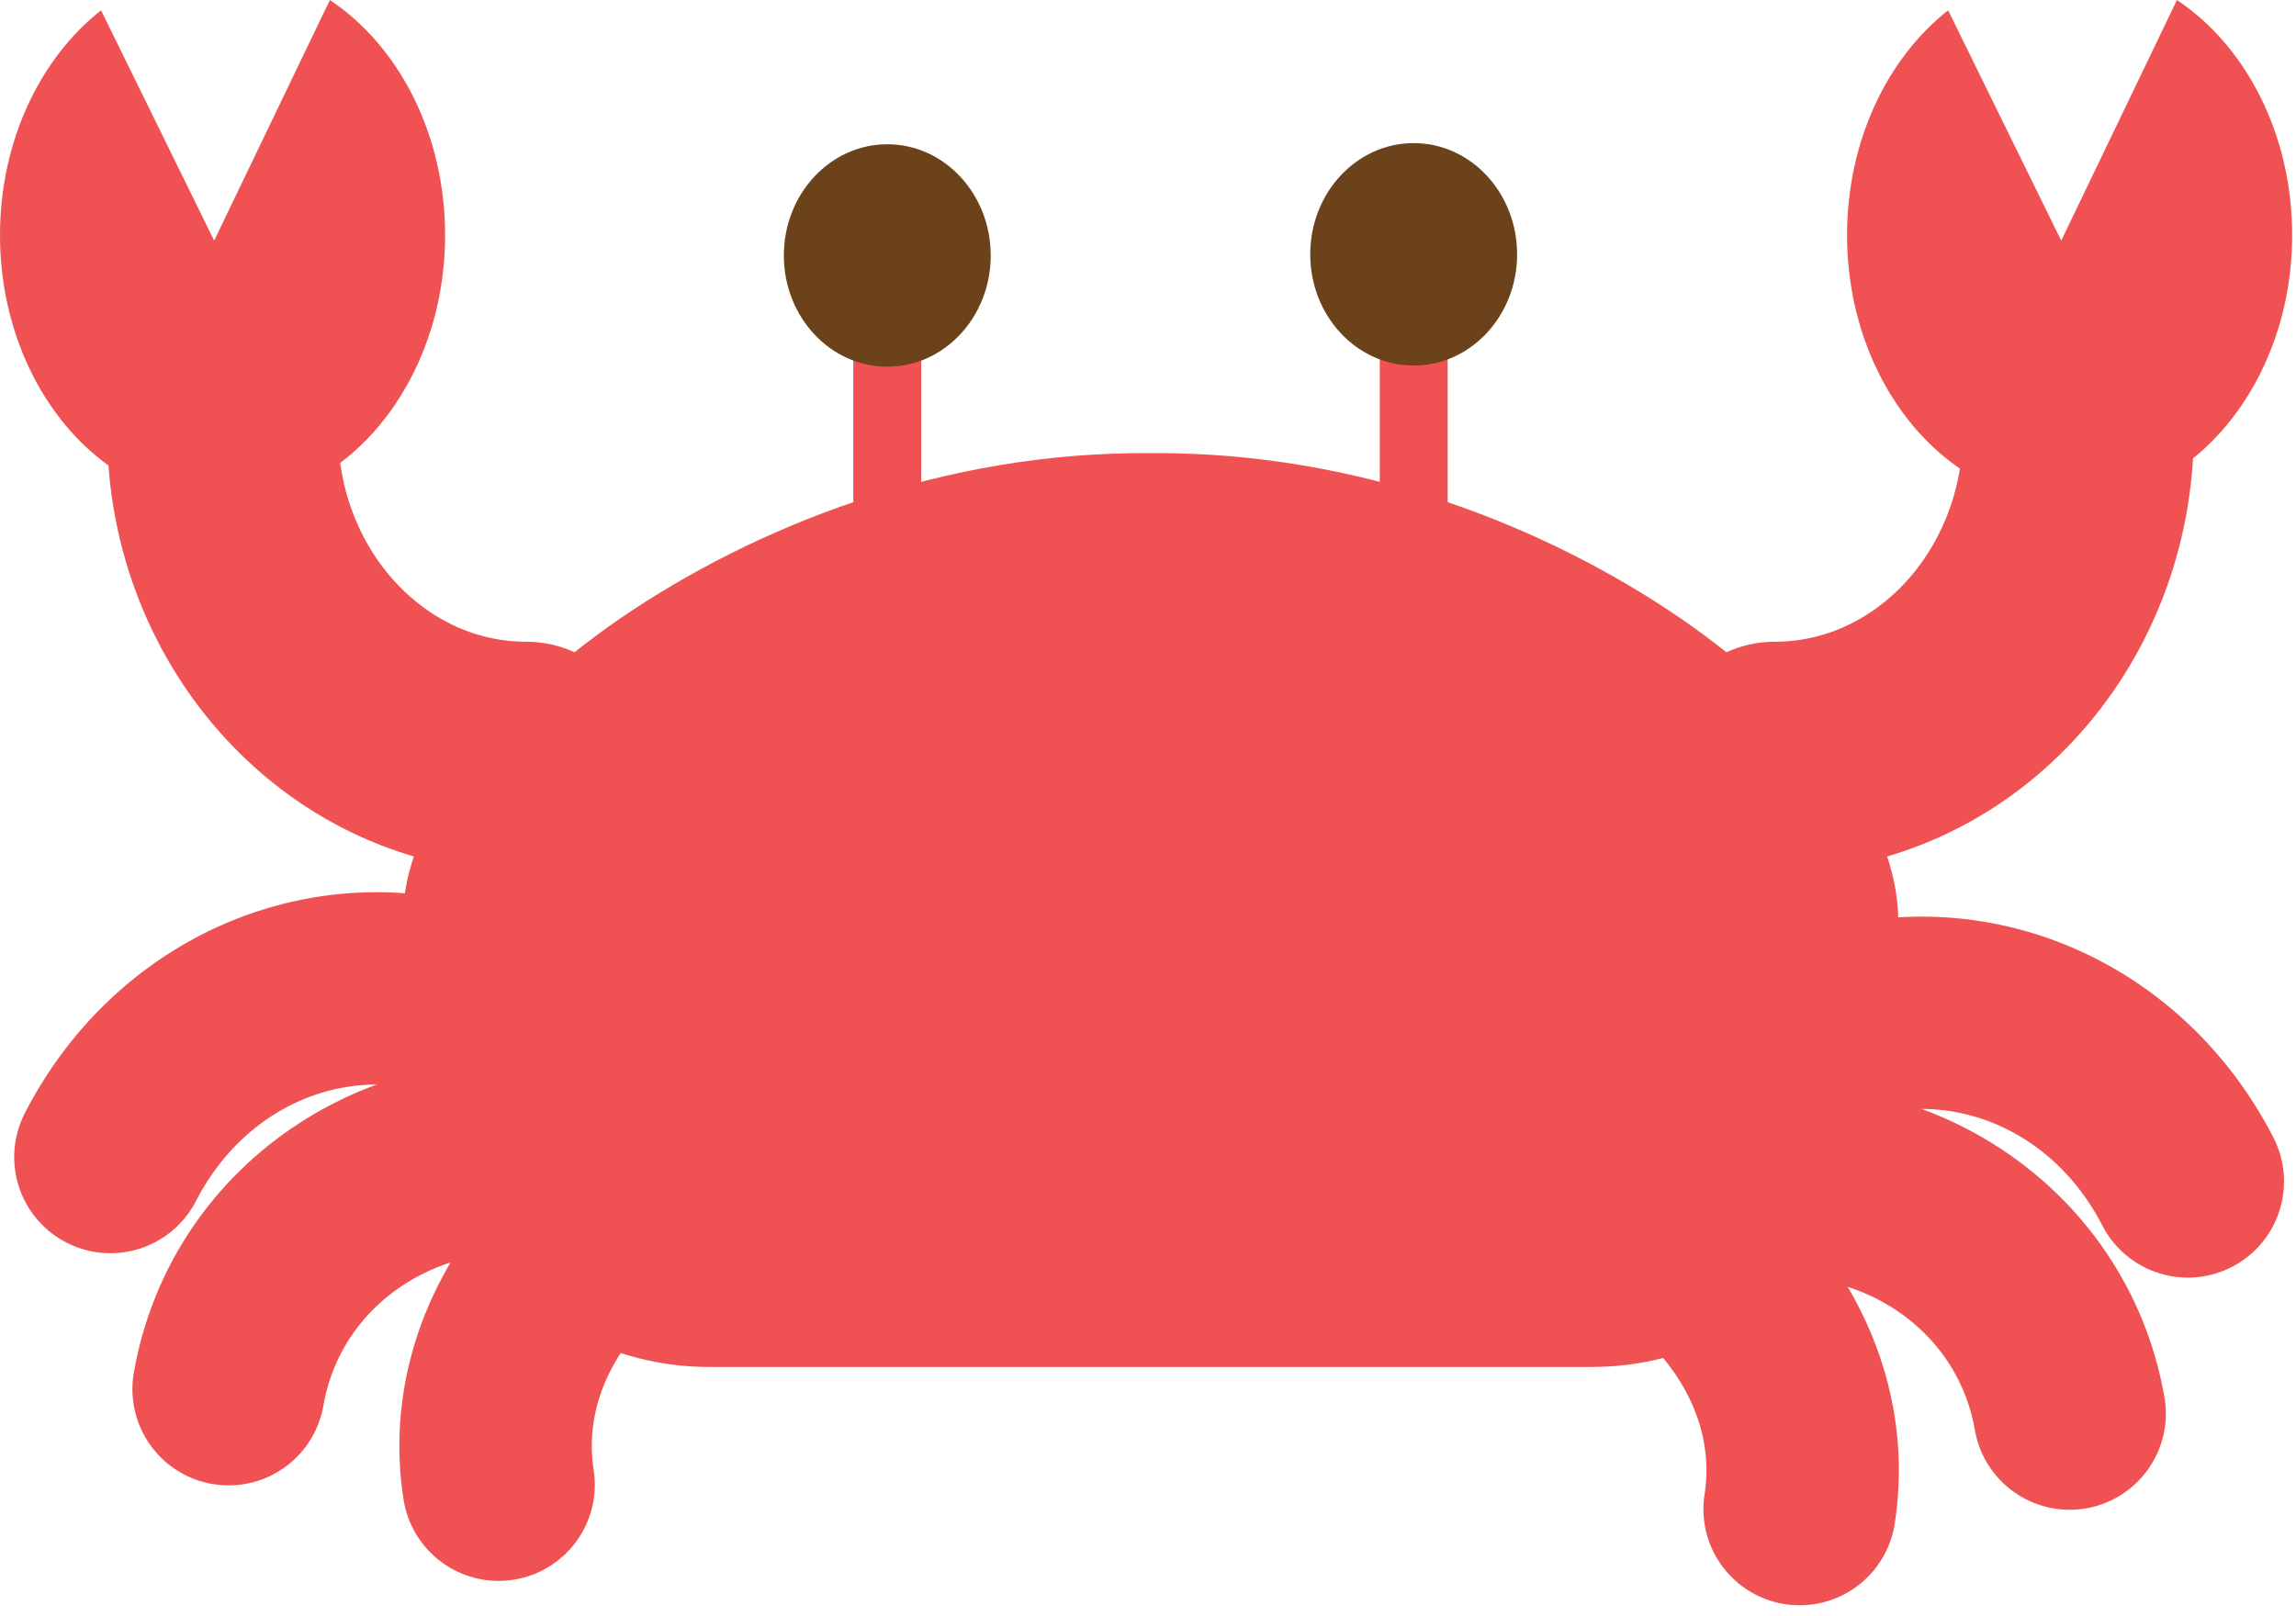 <svg width="179" height="126" viewBox="0 0 179 126" fill="none" xmlns="http://www.w3.org/2000/svg">
<path d="M112.862 20.149H107.568V46.983H112.862V20.149Z" fill="#F05253"/>
<path d="M71.821 21.685H66.527V48.519H71.821V21.685Z" fill="#F05253"/>
<g filter="url(#filter0_d_636_343)">
<path d="M147.996 67.841C148.009 75.631 141.503 82.214 130.943 87.481C120.388 92.646 105.782 96.494 89.693 96.426C73.604 96.494 58.998 92.644 48.443 87.481C37.883 82.214 31.377 75.629 31.39 67.841C31.413 60.124 37.816 51.521 48.327 44.241C58.83 37.063 73.438 31.204 89.693 31.336C105.95 31.204 120.559 37.063 131.059 44.241C141.568 51.521 147.971 60.124 147.996 67.841Z" fill="#F05253"/>
<path d="M124.102 51.204H55.284C42.087 51.204 31.39 62.709 31.39 76.9C31.39 91.092 42.087 102.596 55.284 102.596H124.102C137.299 102.596 147.996 91.092 147.996 76.9C147.996 62.709 137.299 51.204 124.102 51.204Z" fill="#F05253"/>
</g>
<path d="M138.365 82.173C149.822 75.353 164.224 79.805 170.566 92.128" stroke="#F05253" stroke-width="15" stroke-miterlimit="10" stroke-linecap="round"/>
<path d="M134.174 92.567C147.045 89.974 159.201 97.875 161.353 110.232" stroke="#F05253" stroke-width="15" stroke-miterlimit="10" stroke-linecap="round"/>
<path d="M120.258 92.409C133.169 94.764 142.133 106.068 140.301 117.68" stroke="#F05253" stroke-width="15" stroke-miterlimit="10" stroke-linecap="round"/>
<path d="M40.808 80.271C29.352 73.451 14.949 77.903 8.607 90.226" stroke="#F05253" stroke-width="15" stroke-miterlimit="10" stroke-linecap="round"/>
<path d="M45.001 90.665C32.13 88.072 19.974 95.973 17.822 108.33" stroke="#F05253" stroke-width="15" stroke-miterlimit="10" stroke-linecap="round"/>
<path d="M58.916 90.507C46.005 92.862 37.041 104.166 38.873 115.778" stroke="#F05253" stroke-width="15" stroke-miterlimit="10" stroke-linecap="round"/>
<path d="M138.345 59.044C151.439 59.044 162.037 47.649 162.037 33.564" stroke="#F05253" stroke-width="18" stroke-miterlimit="10" stroke-linecap="round"/>
<path d="M41.042 59.044C27.948 59.044 17.351 47.649 17.351 33.564" stroke="#F05253" stroke-width="18" stroke-miterlimit="10" stroke-linecap="round"/>
<path d="M25.718 0L16.697 18.763L7.879 0.804C3.135 4.538 0 10.994 0 18.333C0 29.889 7.767 39.255 17.35 39.255C26.932 39.255 34.7 29.887 34.7 18.333C34.7 10.437 31.07 3.562 25.715 0H25.718Z" fill="#F05253"/>
<path d="M169.717 0L160.697 18.763L151.879 0.804C147.135 4.538 144 10.994 144 18.333C144 29.889 151.767 39.255 161.35 39.255C170.932 39.255 178.7 29.887 178.7 18.333C178.7 10.437 175.07 3.562 169.715 0H169.717Z" fill="#F05253"/>
<path d="M69.175 28.596C73.629 28.596 77.239 24.713 77.239 19.923C77.239 15.133 73.629 11.25 69.175 11.25C64.721 11.25 61.11 15.133 61.11 19.923C61.11 24.713 64.721 28.596 69.175 28.596Z" fill="#6C421A"/>
<path d="M110.213 28.505C114.667 28.505 118.277 24.622 118.277 19.832C118.277 15.042 114.667 11.159 110.213 11.159C105.759 11.159 102.148 15.042 102.148 19.832C102.148 24.622 105.759 28.505 110.213 28.505Z" fill="#6C421A"/>
<defs>
<filter id="filter0_d_636_343" x="27.39" y="31.334" width="124.606" height="79.263" filterUnits="userSpaceOnUse" color-interpolation-filters="sRGB">
<feFlood flood-opacity="0" result="BackgroundImageFix"/>
<feColorMatrix in="SourceAlpha" type="matrix" values="0 0 0 0 0 0 0 0 0 0 0 0 0 0 0 0 0 0 127 0" result="hardAlpha"/>
<feOffset dy="4"/>
<feGaussianBlur stdDeviation="2"/>
<feComposite in2="hardAlpha" operator="out"/>
<feColorMatrix type="matrix" values="0 0 0 0 0 0 0 0 0 0 0 0 0 0 0 0 0 0 0.1 0"/>
<feBlend mode="normal" in2="BackgroundImageFix" result="effect1_dropShadow_636_343"/>
<feBlend mode="normal" in="SourceGraphic" in2="effect1_dropShadow_636_343" result="shape"/>
</filter>
</defs>
</svg>
